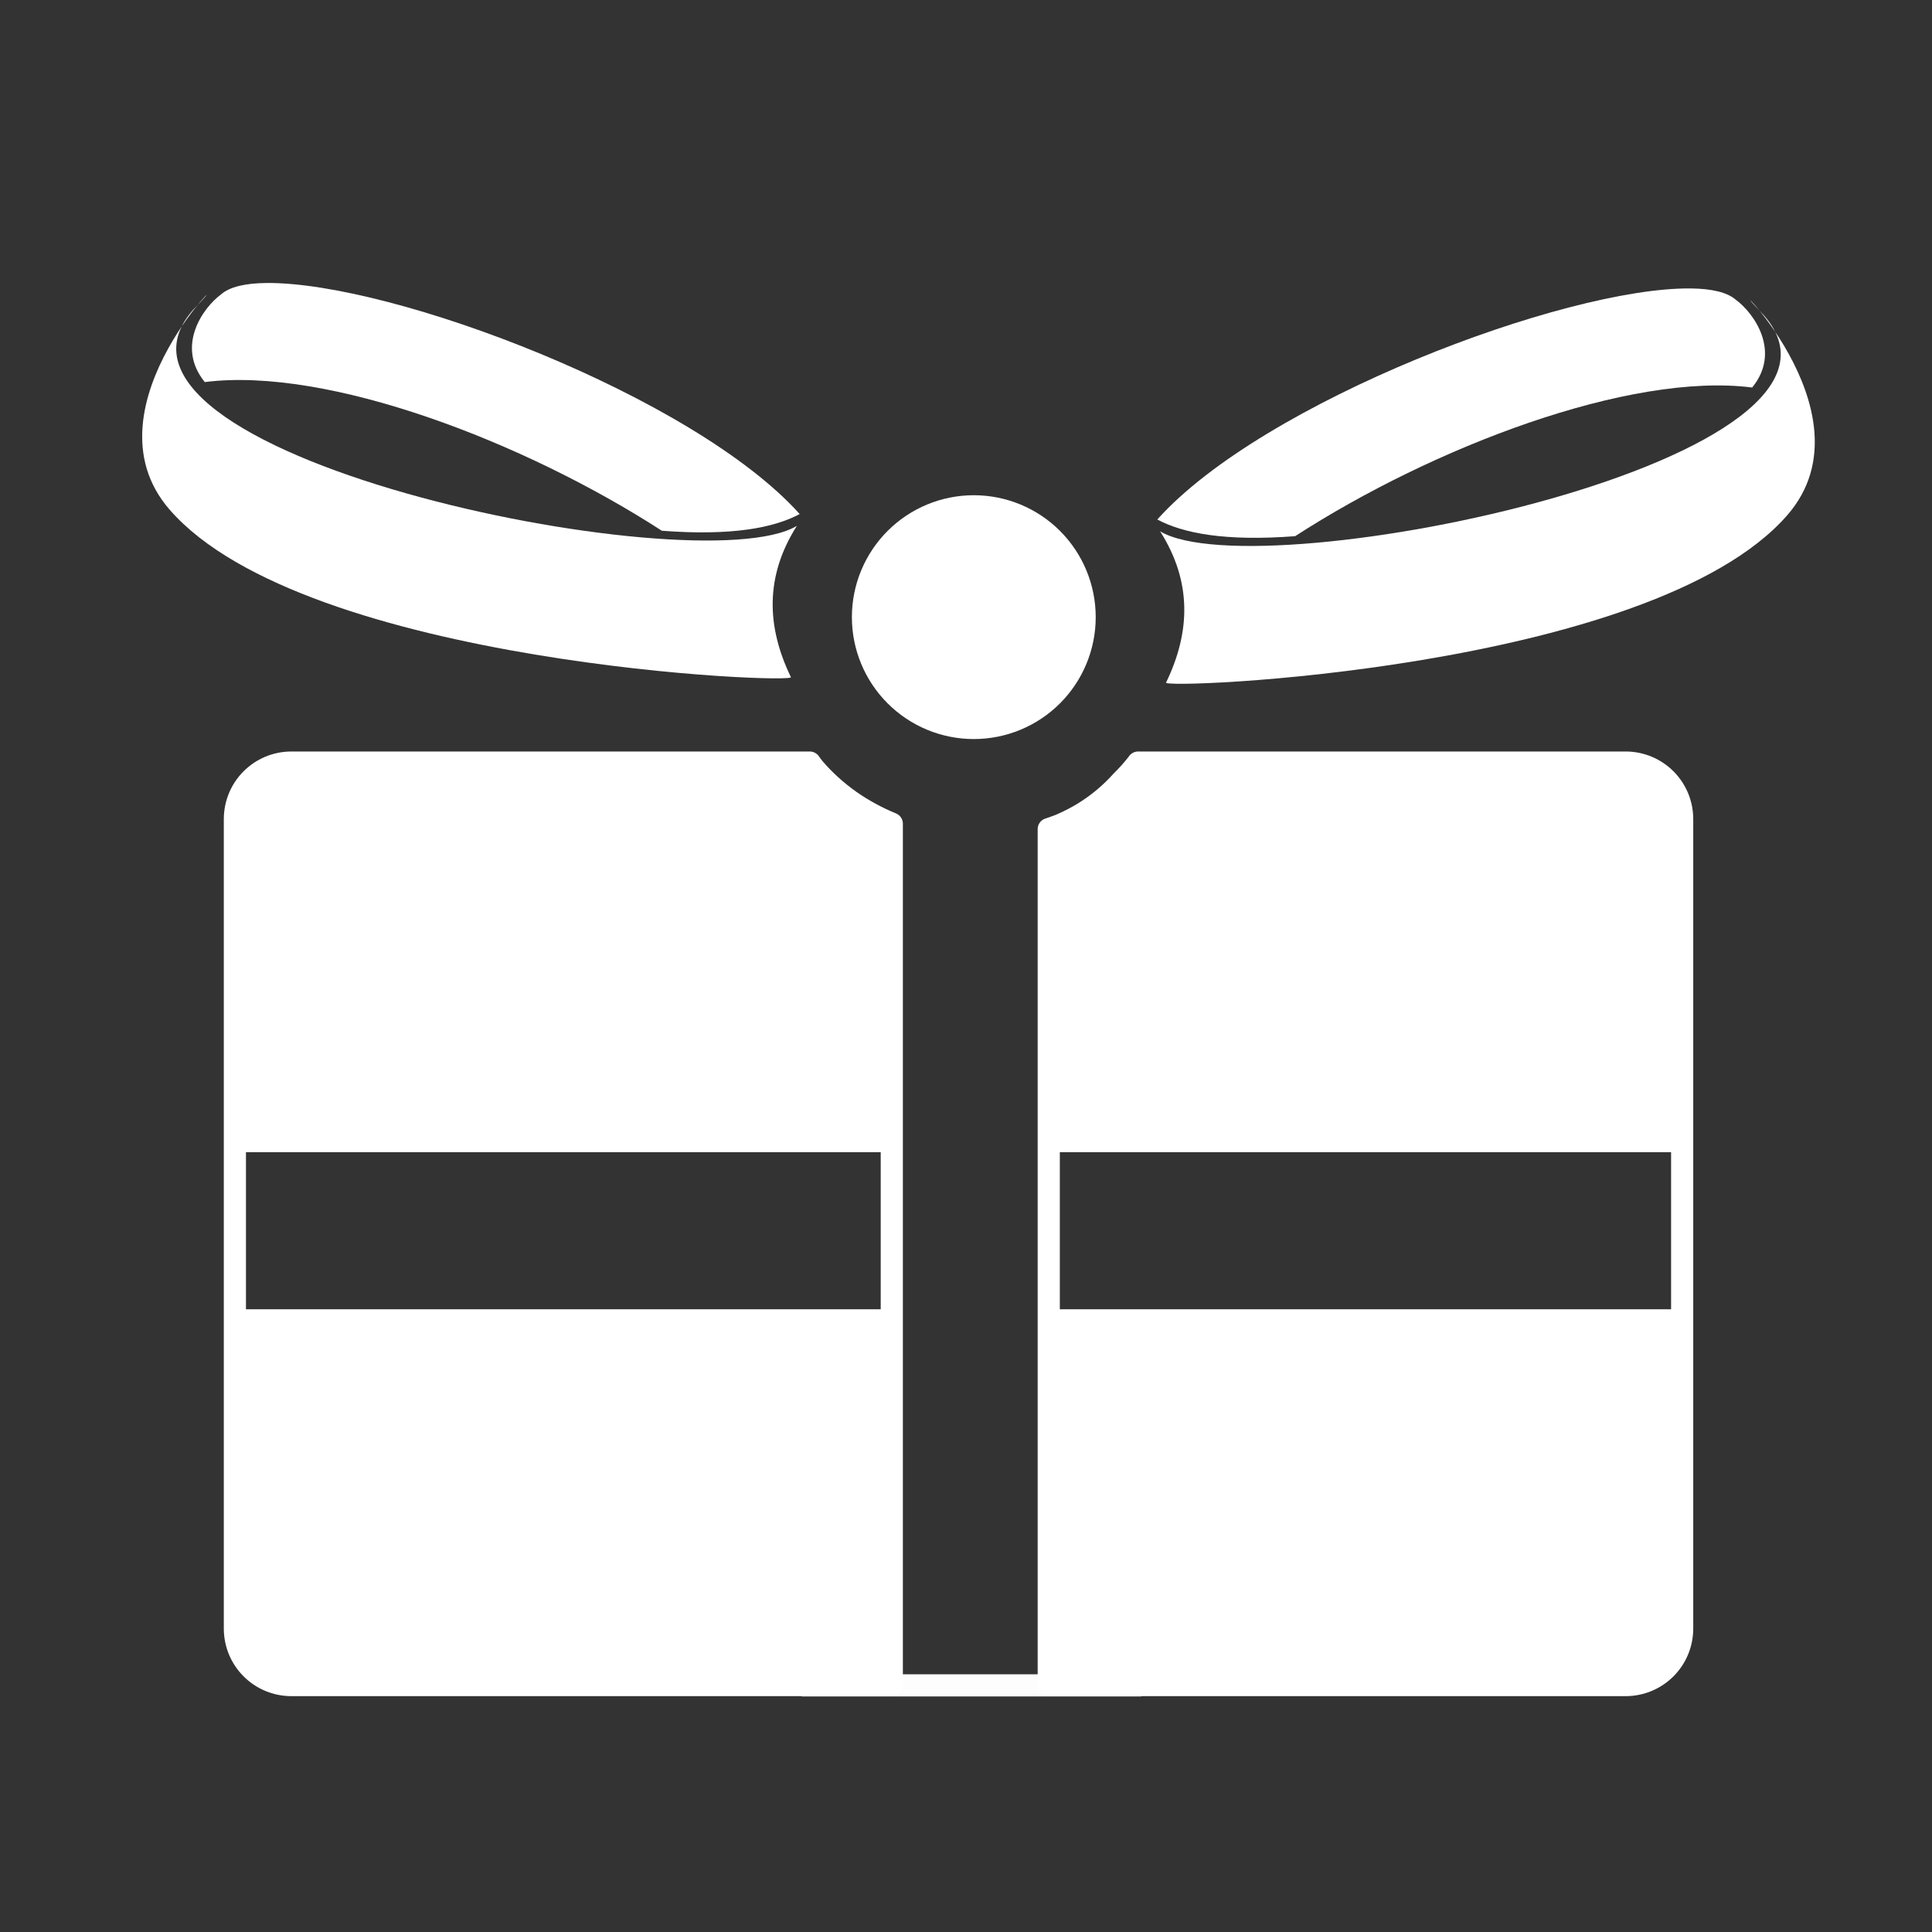 <svg width="580" height="580" viewBox="0 0 580 580" fill="none" xmlns="http://www.w3.org/2000/svg">
<rect x="0" y="0" width="580" height="580" fill="#333333" stroke="none"/>
<g clip-path="url(#clip0)">
<path d="M341.663 228.931C341.592 229.023 341.531 229.124 341.46 229.216C340.007 231.081 338.44 232.841 336.731 234.515C335.019 236.424 333.191 238.179 331.269 239.773C329.347 241.368 327.335 242.808 325.236 244.094C323.137 245.381 320.956 246.492 318.714 247.478C317.453 248.032 316.139 248.444 314.842 248.904V342.576H504.998V245.929C504.998 236.51 497.418 228.931 488 228.931H341.663ZM504.998 342.576V396.382V342.576ZM504.998 396.382H314.842V505.87H488C497.418 505.87 504.998 498.29 504.998 488.872V396.382ZM314.842 396.382V342.576V396.382Z" fill="white" stroke="white" stroke-width="6.652" stroke-linecap="round" stroke-linejoin="round"/>
<path d="M87.512 228.931C78.094 228.931 70.514 236.51 70.514 245.929V342.576H267.722V247.274C265.582 246.388 263.473 245.399 261.444 244.298C259.272 243.119 257.179 241.844 255.167 240.426C253.155 239.007 251.197 237.43 249.379 235.779C247.561 234.127 245.874 232.398 244.283 230.52C243.86 230.02 243.507 229.447 243.101 228.931H87.512ZM267.722 342.576V396.382V342.576ZM267.722 396.382H70.514V488.872C70.514 498.29 78.094 505.87 87.512 505.87H267.722V396.382ZM70.514 396.382V342.576V396.382Z" fill="white" stroke="white" stroke-width="6.652" stroke-linecap="round" stroke-linejoin="round"/>
<path d="M328.942 185.269C328.942 194.975 325.086 204.284 318.222 211.148C311.359 218.012 302.05 221.868 292.343 221.868C282.636 221.868 273.327 218.012 266.464 211.148C259.6 204.284 255.744 194.975 255.744 185.269C255.744 175.562 259.6 166.253 266.464 159.389C273.327 152.526 282.636 148.67 292.343 148.67C302.05 148.67 311.359 152.526 318.222 159.389C325.086 166.253 328.942 175.562 328.942 185.269Z" fill="white"/>
<path d="M507.475 86.59C469.618 86.263 379.136 120.587 347.426 155.955C355.193 160.116 367.865 162.559 388.812 160.966C430.121 134.242 489.166 111.644 526.017 116.334C534.808 105.548 526.545 93.999 521.158 90.037C518.601 87.751 513.86 86.645 507.475 86.59Z" fill="white"/>
<path d="M350.084 204.868C346.915 207.132 495.794 201.409 536.542 154.674C563.998 123.184 512.968 77.43 528.546 93.591C570.861 137.49 378.219 177.47 348.27 159.5C357.884 174.623 357.393 189.745 350.084 204.868Z" fill="white"/>
<path d="M80.019 84.956C117.876 84.629 208.358 118.953 240.068 154.321C232.301 158.482 219.629 160.925 198.683 159.332C157.373 132.608 98.328 110.01 61.477 114.7C52.686 103.914 60.949 92.366 66.336 88.403C68.893 86.117 73.634 85.012 80.019 84.956Z" fill="white"/>
<path d="M237.41 203.234C240.579 205.498 91.7 199.775 50.952 153.04C23.496 121.55 74.526 75.796 58.948 91.957C16.633 135.856 209.275 175.836 239.225 157.866C229.611 172.989 230.101 188.112 237.41 203.234Z" fill="white"/>
<path opacity="0.99" d="M240.689 505.959H342.587" stroke="white" stroke-width="6.652"/>
</g>
<defs>
<clipPath id="clip0">
<path d="M0 0H580V580H0V0Z" fill="white"/>
</clipPath>
</defs>
</svg>
